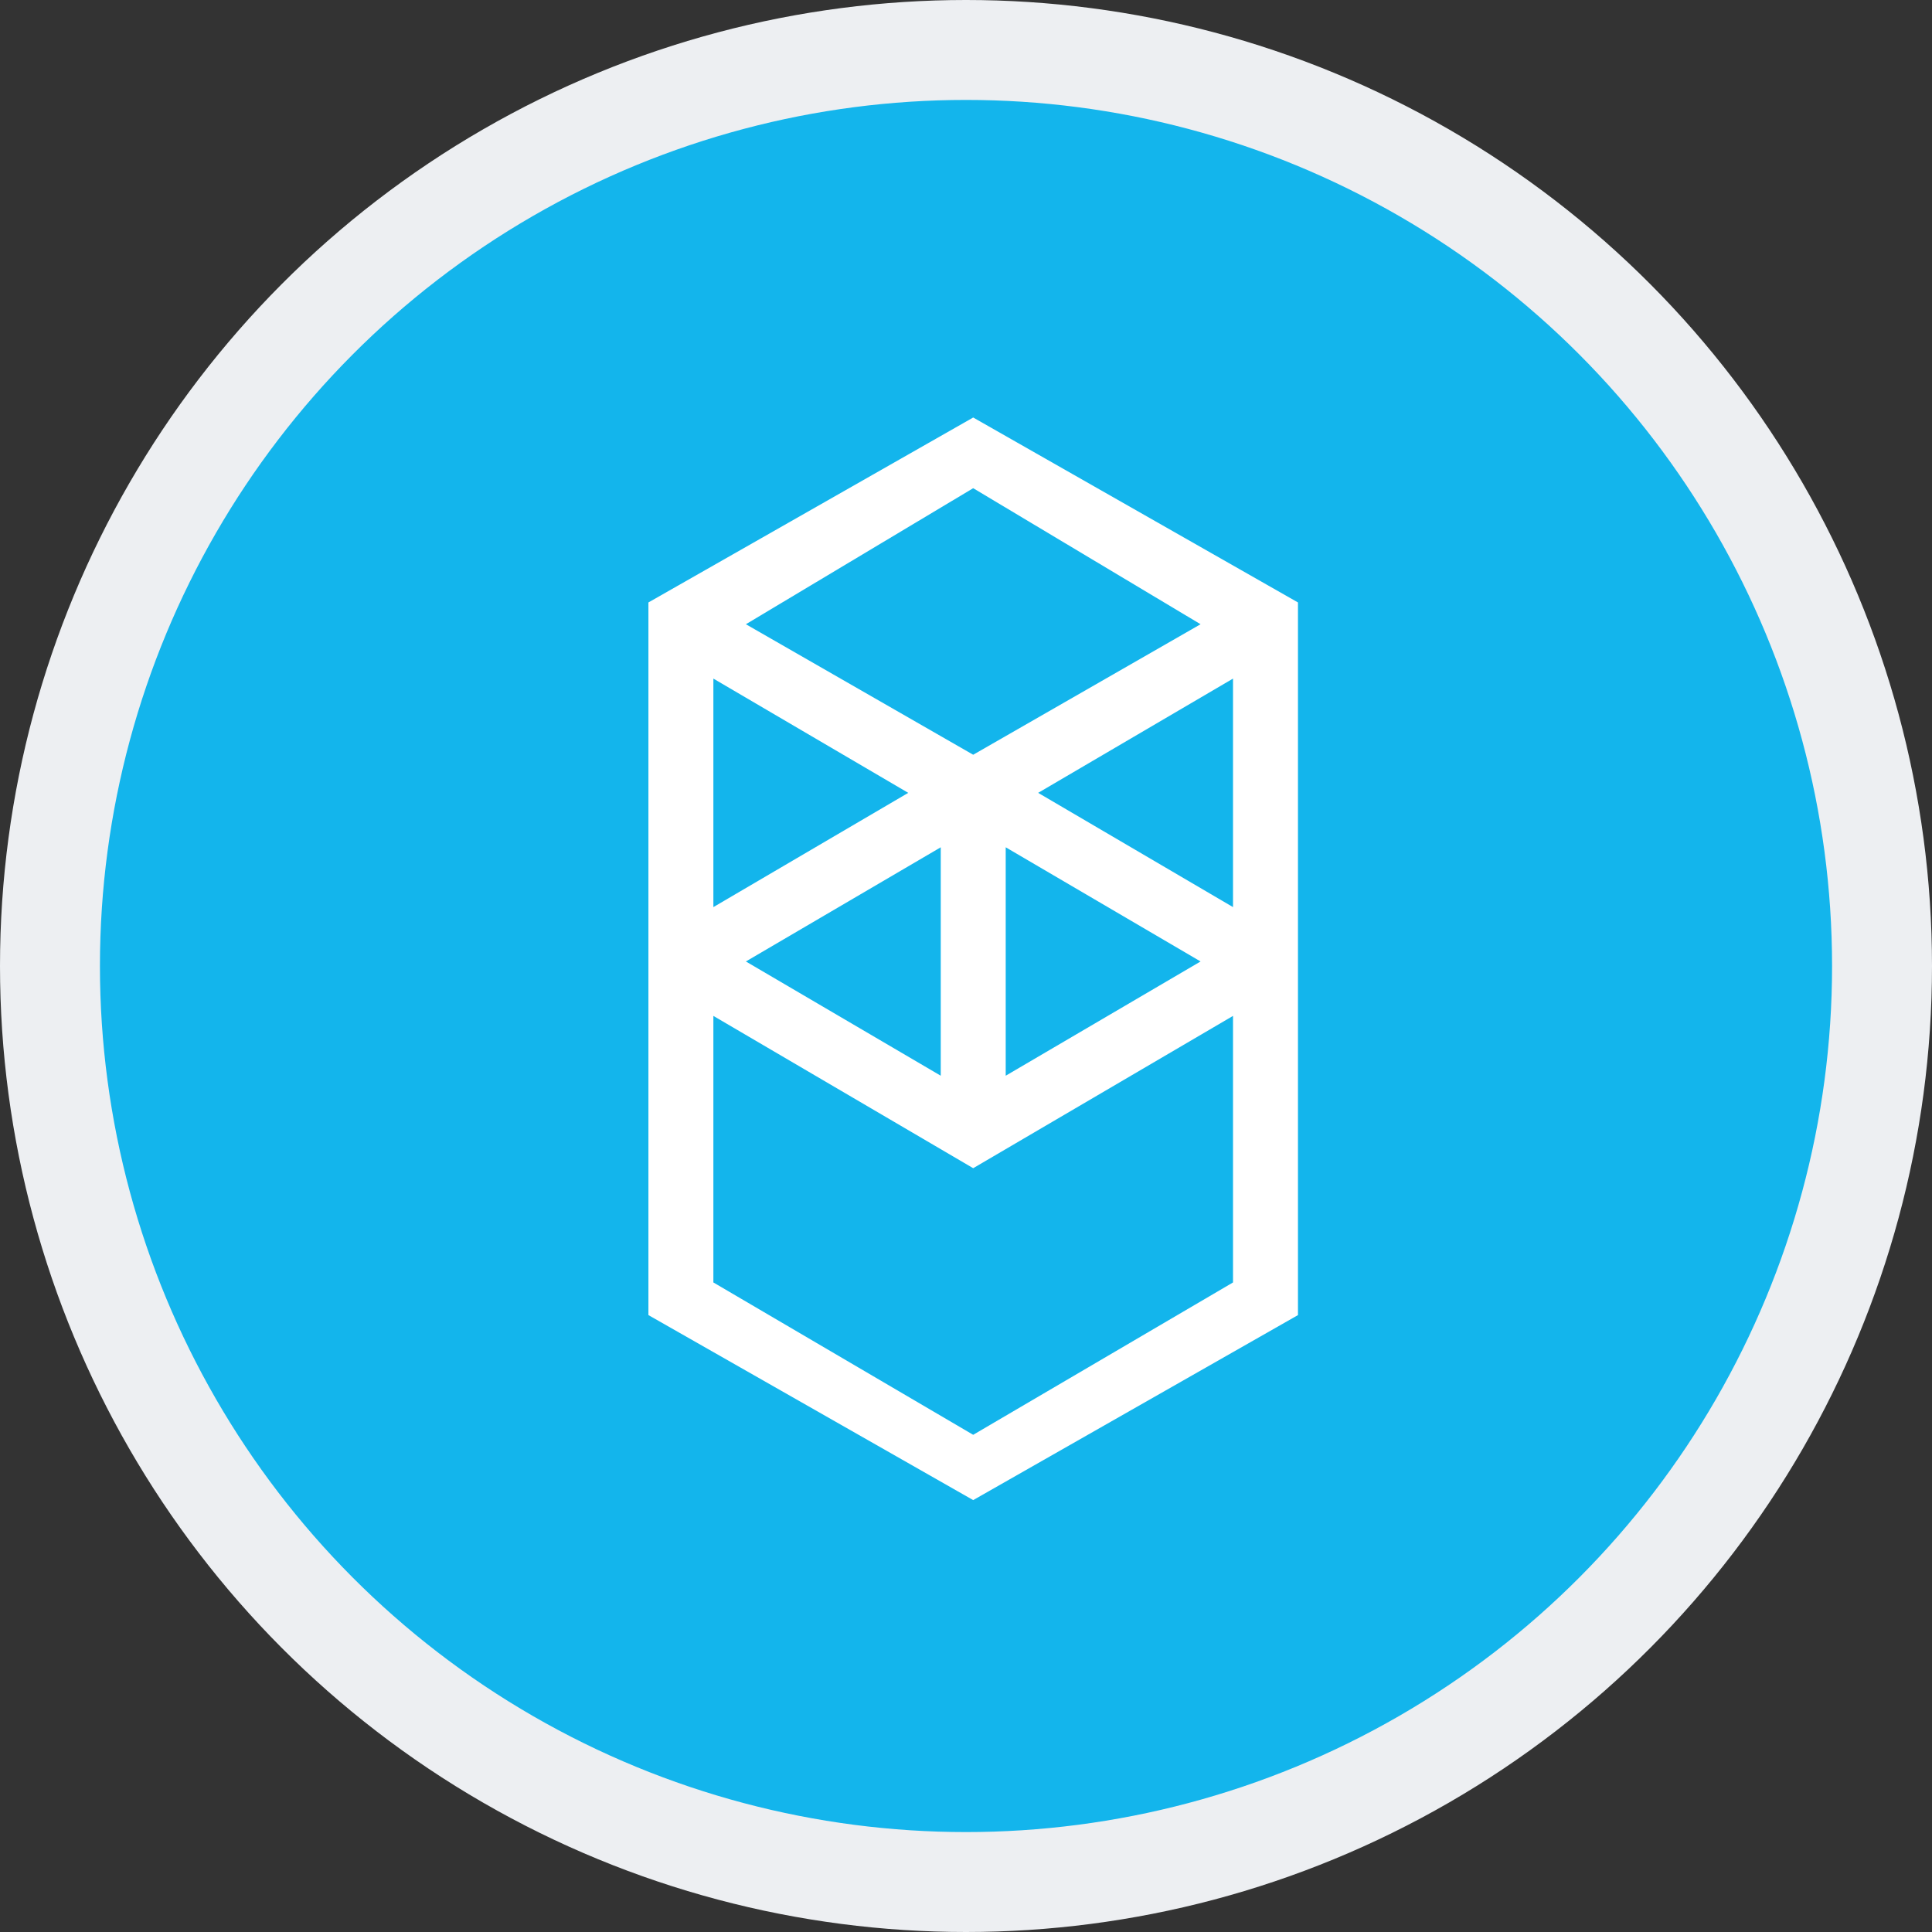 <svg width="29" height="29" viewBox="0 0 29 29" fill="none" xmlns="http://www.w3.org/2000/svg">
<rect x="0" y="0" width="29" height="29" fill="#333333" stroke="none"/>
<circle cx="14.5" cy="14.5" r="13.75" fill="#13B5EC" stroke="#EDEFF2" stroke-width="1.5"/>
<path fill-rule="evenodd" clip-rule="evenodd" d="M15.583 11.901L18.508 10.186V13.616L15.583 11.901ZM18.508 19.25L14.608 21.537L10.708 19.25V15.249L14.608 17.535L18.508 15.249V19.25ZM10.708 10.186L13.633 11.901L10.708 13.616V10.186ZM15.096 12.718L18.021 14.432L15.096 16.147V12.718ZM14.121 16.147L11.196 14.432L14.121 12.718V16.147ZM18.021 9.37L14.608 11.329L11.196 9.37L14.608 7.328L18.021 9.37ZM9.733 9.043V19.74L14.608 22.517L19.483 19.74V9.043L14.608 6.267L9.733 9.043Z" fill="white"/>
</svg>
